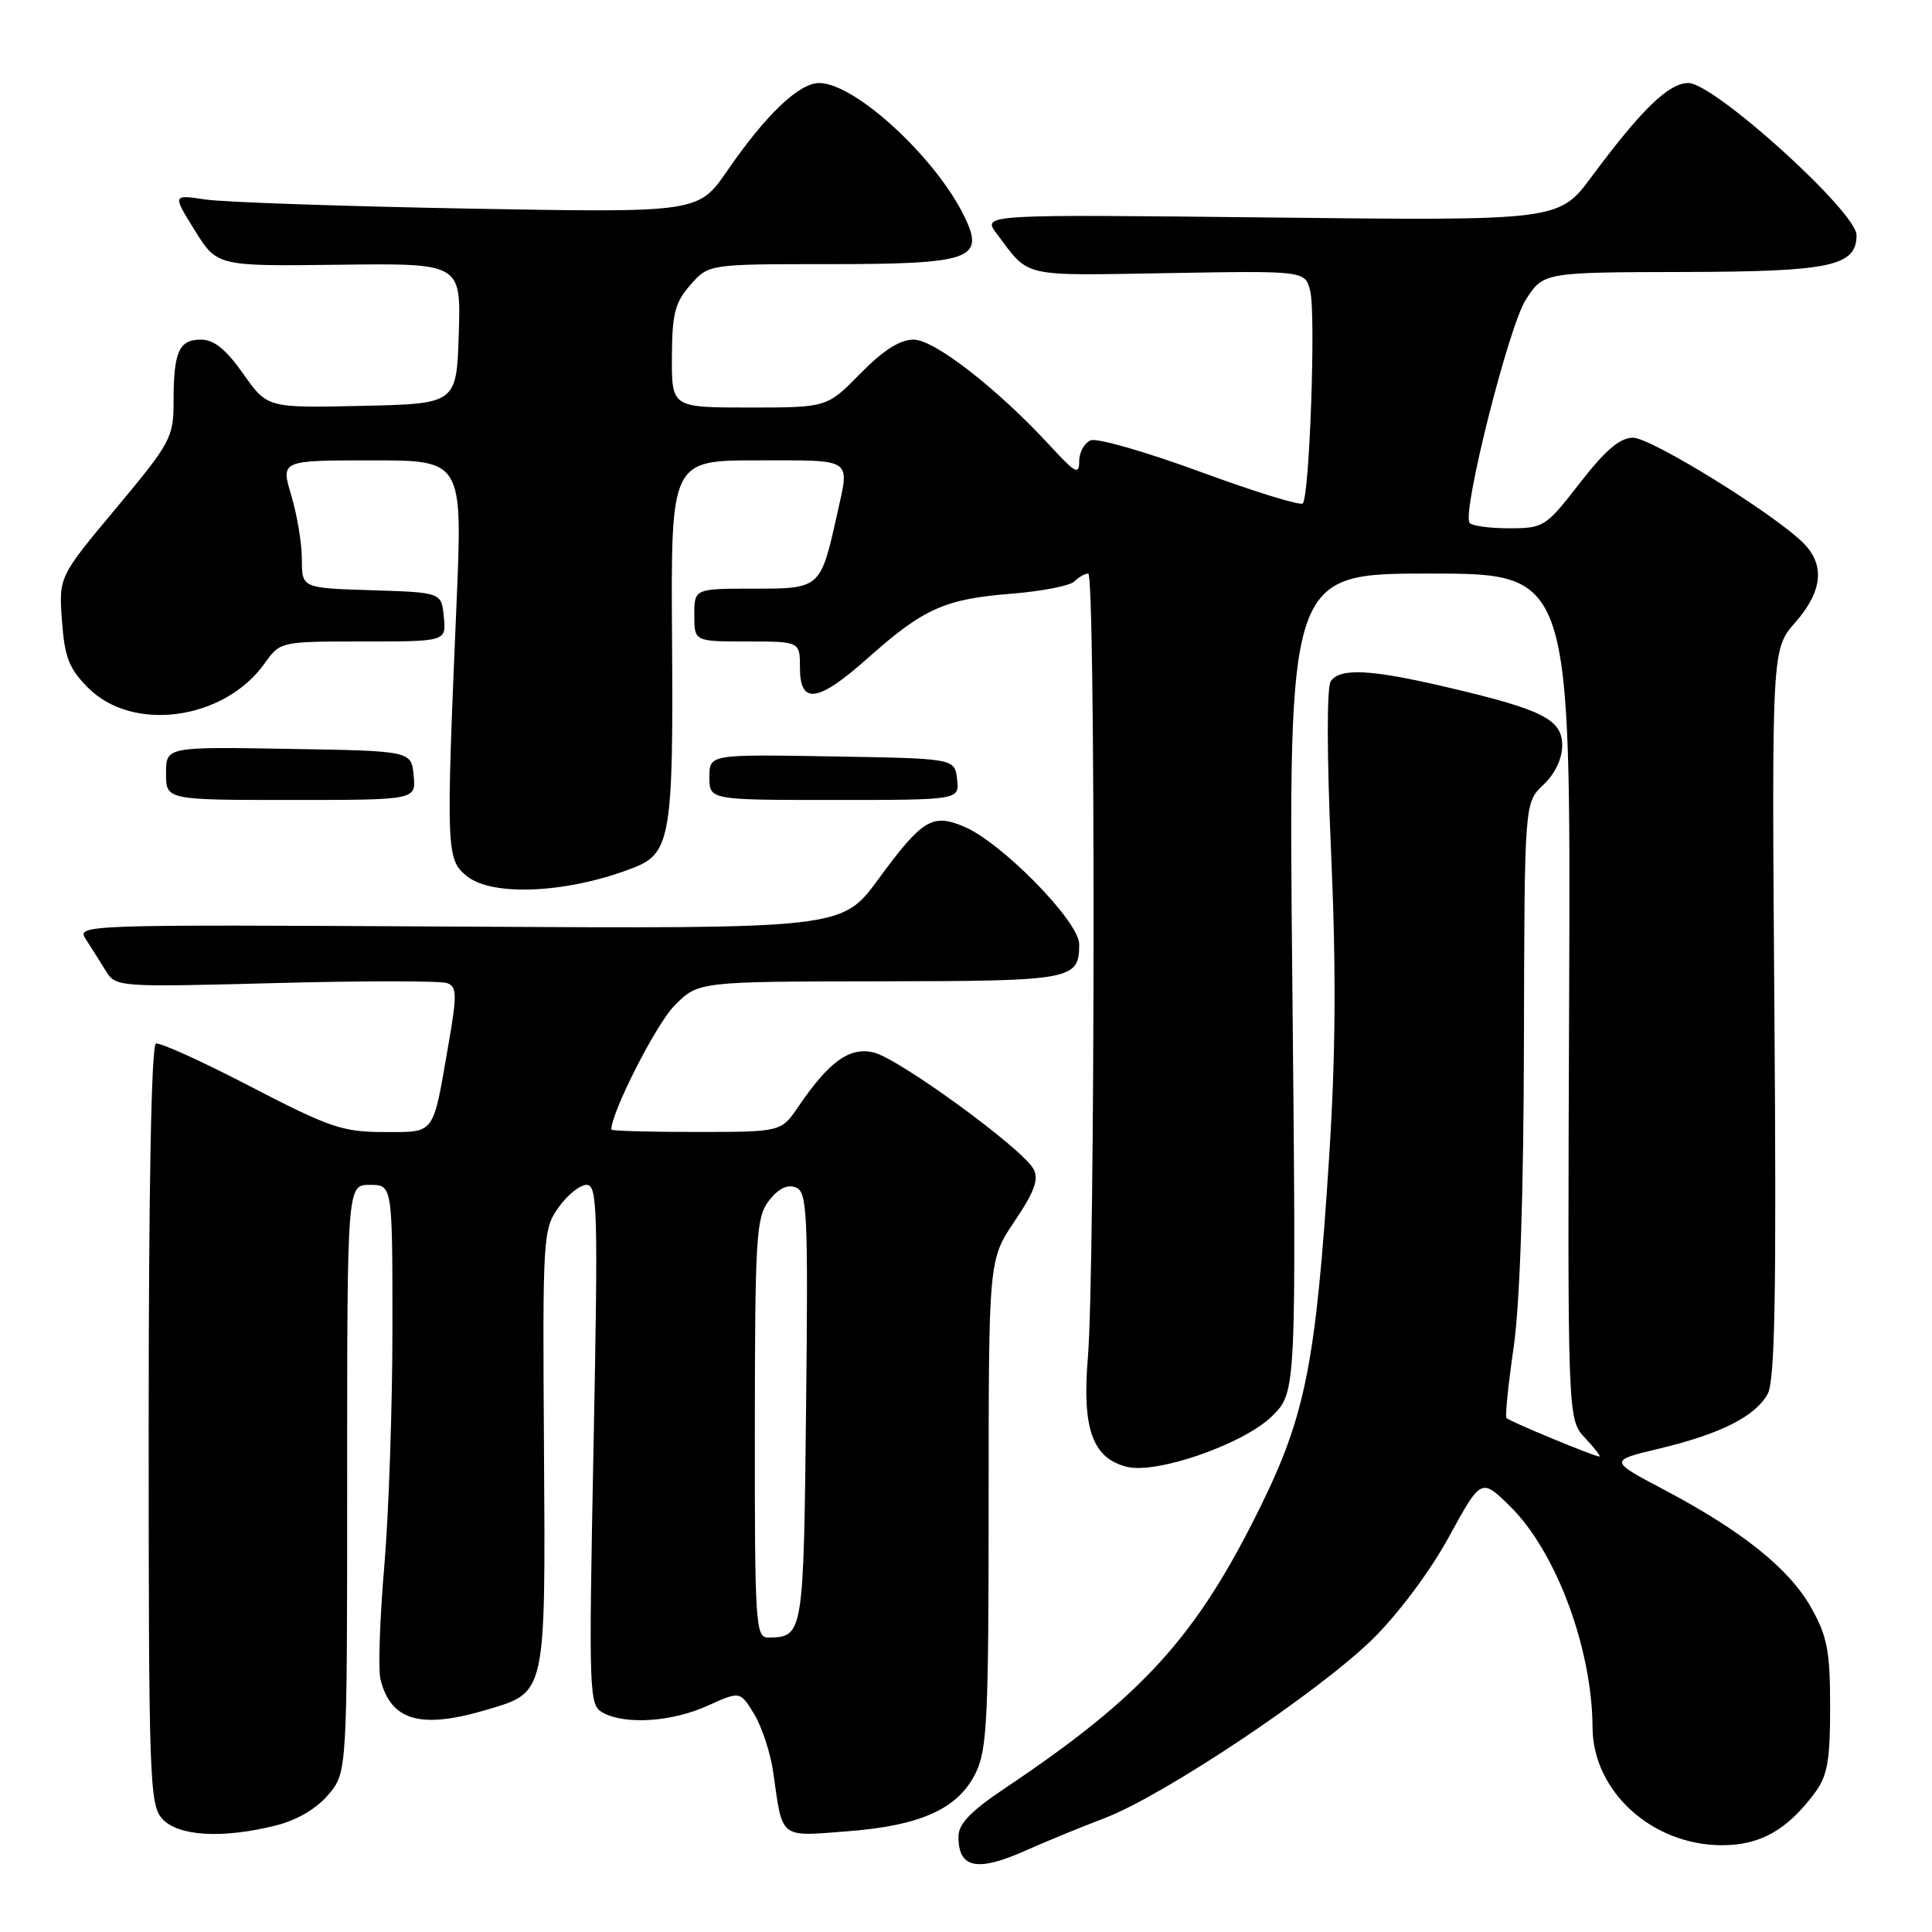 <?xml version="1.0" encoding="UTF-8" standalone="no"?>
<!DOCTYPE svg PUBLIC "-//W3C//DTD SVG 1.1//EN" "http://www.w3.org/Graphics/SVG/1.1/DTD/svg11.dtd" >
<svg xmlns="http://www.w3.org/2000/svg" xmlns:xlink="http://www.w3.org/1999/xlink" version="1.1" viewBox="0 0 256 256">
 <g >
 <path fill="currentColor"
d=" M 136.22 245.07 C 138.58 244.02 143.13 242.14 146.35 240.92 C 154.21 237.92 174.65 224.27 181.86 217.21 C 185.27 213.86 189.46 208.26 191.97 203.68 C 196.26 195.85 196.26 195.85 200.05 199.55 C 206.15 205.51 210.97 218.39 211.02 228.89 C 211.06 237.36 218.90 244.50 228.18 244.50 C 233.23 244.50 236.79 242.50 240.44 237.61 C 242.15 235.32 242.50 233.37 242.50 226.17 C 242.50 218.78 242.13 216.84 240.00 213.04 C 237.11 207.88 230.88 202.89 220.51 197.40 C 213.19 193.54 213.19 193.54 219.84 191.95 C 227.93 190.02 232.52 187.72 234.21 184.74 C 235.19 182.99 235.40 171.87 235.12 134.27 C 234.76 86.03 234.76 86.03 237.88 82.48 C 241.50 78.36 241.85 74.85 238.95 71.95 C 235.07 68.07 218.78 58.00 216.39 58.00 C 214.65 58.00 212.73 59.64 209.34 64.00 C 204.80 69.85 204.56 70.00 199.90 70.00 C 197.27 70.00 194.93 69.66 194.71 69.25 C 193.78 67.57 199.92 43.25 202.15 39.76 C 204.50 36.08 204.50 36.08 223.03 36.04 C 242.56 36.00 246.00 35.27 246.00 31.16 C 246.00 28.07 227.13 11.00 223.72 11.00 C 221.12 11.00 217.52 14.49 210.93 23.37 C 206.57 29.25 206.57 29.25 168.36 28.82 C 130.15 28.40 130.15 28.40 132.06 30.95 C 136.47 36.84 135.10 36.52 154.72 36.19 C 172.93 35.87 172.93 35.87 173.61 38.56 C 174.37 41.60 173.52 65.81 172.62 66.71 C 172.30 67.03 166.20 65.15 159.06 62.52 C 151.93 59.90 145.40 58.02 144.55 58.34 C 143.70 58.67 143.00 59.91 143.00 61.10 C 143.00 62.97 142.50 62.71 139.25 59.18 C 132.23 51.55 123.83 45.00 121.05 45.00 C 119.25 45.00 117.02 46.42 114.00 49.50 C 109.58 54.00 109.58 54.00 99.29 54.00 C 89.00 54.00 89.00 54.00 89.03 47.25 C 89.06 41.56 89.44 40.07 91.48 37.75 C 93.90 35.00 93.90 35.00 109.76 35.00 C 128.58 35.00 130.49 34.35 127.86 28.84 C 124.10 20.96 113.31 11.00 108.54 11.00 C 105.88 11.00 101.48 15.20 96.39 22.59 C 92.54 28.19 92.54 28.19 62.02 27.64 C 45.23 27.33 29.56 26.79 27.18 26.43 C 22.86 25.78 22.86 25.78 25.81 30.53 C 28.77 35.28 28.77 35.28 44.92 35.08 C 61.08 34.88 61.08 34.88 60.79 44.19 C 60.50 53.50 60.50 53.50 47.96 53.78 C 35.42 54.06 35.42 54.06 32.23 49.53 C 29.95 46.29 28.35 45.00 26.63 45.00 C 23.71 45.00 23.00 46.60 23.00 53.18 C 23.00 57.97 22.65 58.63 15.40 67.32 C 7.79 76.43 7.79 76.43 8.21 82.26 C 8.57 87.13 9.14 88.60 11.70 91.16 C 17.63 97.09 29.72 95.41 35.06 87.91 C 37.14 85.00 37.14 85.00 48.13 85.00 C 59.13 85.00 59.13 85.00 58.81 81.75 C 58.50 78.50 58.50 78.50 49.25 78.21 C 40.00 77.92 40.00 77.92 40.00 74.12 C 40.00 72.03 39.37 68.22 38.60 65.66 C 37.20 61.00 37.20 61.00 49.25 61.00 C 61.31 61.00 61.31 61.00 60.48 80.25 C 59.09 112.82 59.13 113.88 61.86 116.09 C 65.30 118.88 75.52 118.33 84.12 114.91 C 88.82 113.04 89.24 110.47 89.05 84.75 C 88.89 61.00 88.89 61.00 100.44 61.00 C 113.18 61.00 112.59 60.61 110.95 68.00 C 108.73 78.00 108.74 78.00 99.88 78.00 C 92.00 78.00 92.00 78.00 92.00 81.50 C 92.00 85.00 92.00 85.00 99.00 85.00 C 106.00 85.00 106.00 85.00 106.00 88.50 C 106.00 93.44 108.38 93.09 115.05 87.15 C 122.35 80.65 125.18 79.38 133.90 78.68 C 137.98 78.36 141.78 77.62 142.35 77.05 C 142.93 76.47 143.76 76.00 144.20 76.00 C 145.17 76.00 145.12 168.09 144.15 179.86 C 143.36 189.31 144.76 193.22 149.31 194.36 C 153.30 195.36 164.90 191.30 168.59 187.61 C 171.77 184.43 171.77 184.43 171.24 130.21 C 170.70 76.00 170.70 76.00 189.42 76.00 C 208.13 76.00 208.13 76.00 207.92 132.03 C 207.70 188.05 207.70 188.05 210.02 190.53 C 211.30 191.89 212.16 193.00 211.92 193.00 C 211.24 192.99 199.99 188.33 199.61 187.89 C 199.42 187.68 199.85 183.45 200.57 178.50 C 201.40 172.72 201.89 158.20 201.93 137.92 C 202.00 106.35 202.00 106.35 204.50 104.00 C 206.04 102.55 207.00 100.55 207.00 98.77 C 207.00 95.31 204.39 94.01 191.49 91.00 C 181.59 88.69 177.61 88.49 176.34 90.25 C 175.79 91.00 175.81 100.10 176.38 113.00 C 177.06 128.48 176.99 139.80 176.11 153.43 C 174.37 180.50 173.00 187.46 167.05 199.58 C 158.55 216.86 151.48 224.67 133.25 236.89 C 128.61 239.99 127.00 241.67 127.00 243.37 C 127.00 247.63 129.52 248.09 136.22 245.07 Z  M 36.57 241.88 C 39.36 241.18 41.96 239.65 43.51 237.80 C 46.00 234.85 46.00 234.85 46.00 195.92 C 46.00 157.00 46.00 157.00 49.00 157.00 C 52.00 157.00 52.00 157.00 52.00 175.95 C 52.00 186.37 51.51 200.59 50.92 207.55 C 50.32 214.51 50.10 221.26 50.42 222.54 C 51.80 228.04 55.75 229.16 64.57 226.53 C 72.39 224.20 72.29 224.67 72.08 191.79 C 71.89 163.85 71.95 162.88 74.01 159.99 C 75.18 158.34 76.85 157.00 77.73 157.00 C 79.17 157.00 79.26 160.32 78.65 191.46 C 78.00 224.93 78.04 225.95 79.92 226.96 C 82.94 228.57 89.07 228.15 93.78 226.01 C 98.07 224.07 98.07 224.07 99.94 227.14 C 100.96 228.83 102.10 232.30 102.46 234.85 C 103.71 243.75 103.22 243.36 112.24 242.66 C 122.00 241.91 126.90 239.70 129.25 235.00 C 130.80 231.88 131.00 227.95 131.00 199.21 C 131.00 166.92 131.00 166.92 134.45 161.80 C 137.08 157.90 137.67 156.26 136.95 154.91 C 135.50 152.19 118.97 140.15 115.71 139.44 C 112.52 138.73 109.84 140.68 105.78 146.64 C 103.50 149.99 103.50 149.99 92.25 149.99 C 86.06 150.00 81.00 149.85 81.00 149.67 C 81.00 147.39 86.93 135.73 89.34 133.28 C 92.50 130.06 92.50 130.06 116.55 130.03 C 142.17 130.00 143.00 129.84 143.00 125.10 C 143.00 122.11 132.73 111.63 127.74 109.53 C 123.52 107.76 122.22 108.55 116.37 116.52 C 111.56 123.07 111.56 123.07 60.83 122.78 C 10.30 122.50 10.10 122.51 11.40 124.50 C 12.11 125.60 13.30 127.47 14.03 128.66 C 15.35 130.79 15.64 130.81 36.57 130.26 C 48.24 129.95 58.45 129.96 59.26 130.27 C 60.55 130.76 60.57 131.82 59.40 138.53 C 57.31 150.58 57.74 150.00 50.83 150.00 C 45.41 150.00 43.64 149.39 33.21 143.98 C 26.84 140.67 21.19 138.10 20.66 138.28 C 20.06 138.48 19.70 157.36 19.70 188.80 C 19.70 235.82 19.81 239.13 21.50 241.00 C 23.60 243.32 29.49 243.66 36.57 241.88 Z  M 54.81 102.75 C 54.50 99.50 54.50 99.50 38.25 99.23 C 22.00 98.95 22.00 98.95 22.00 102.48 C 22.00 106.00 22.00 106.00 38.56 106.00 C 55.13 106.00 55.13 106.00 54.81 102.75 Z  M 126.82 103.25 C 126.50 100.50 126.50 100.50 110.25 100.23 C 94.00 99.95 94.00 99.95 94.00 102.98 C 94.00 106.00 94.00 106.00 110.57 106.00 C 127.13 106.00 127.13 106.00 126.82 103.25 Z  M 100.02 189.25 C 100.04 163.80 100.20 161.30 101.89 159.09 C 103.12 157.50 104.32 156.91 105.43 157.33 C 106.97 157.92 107.09 160.51 106.81 186.53 C 106.48 216.78 106.45 216.94 101.75 216.98 C 100.12 217.00 100.00 215.03 100.02 189.25 Z "/>
</g>
</svg>